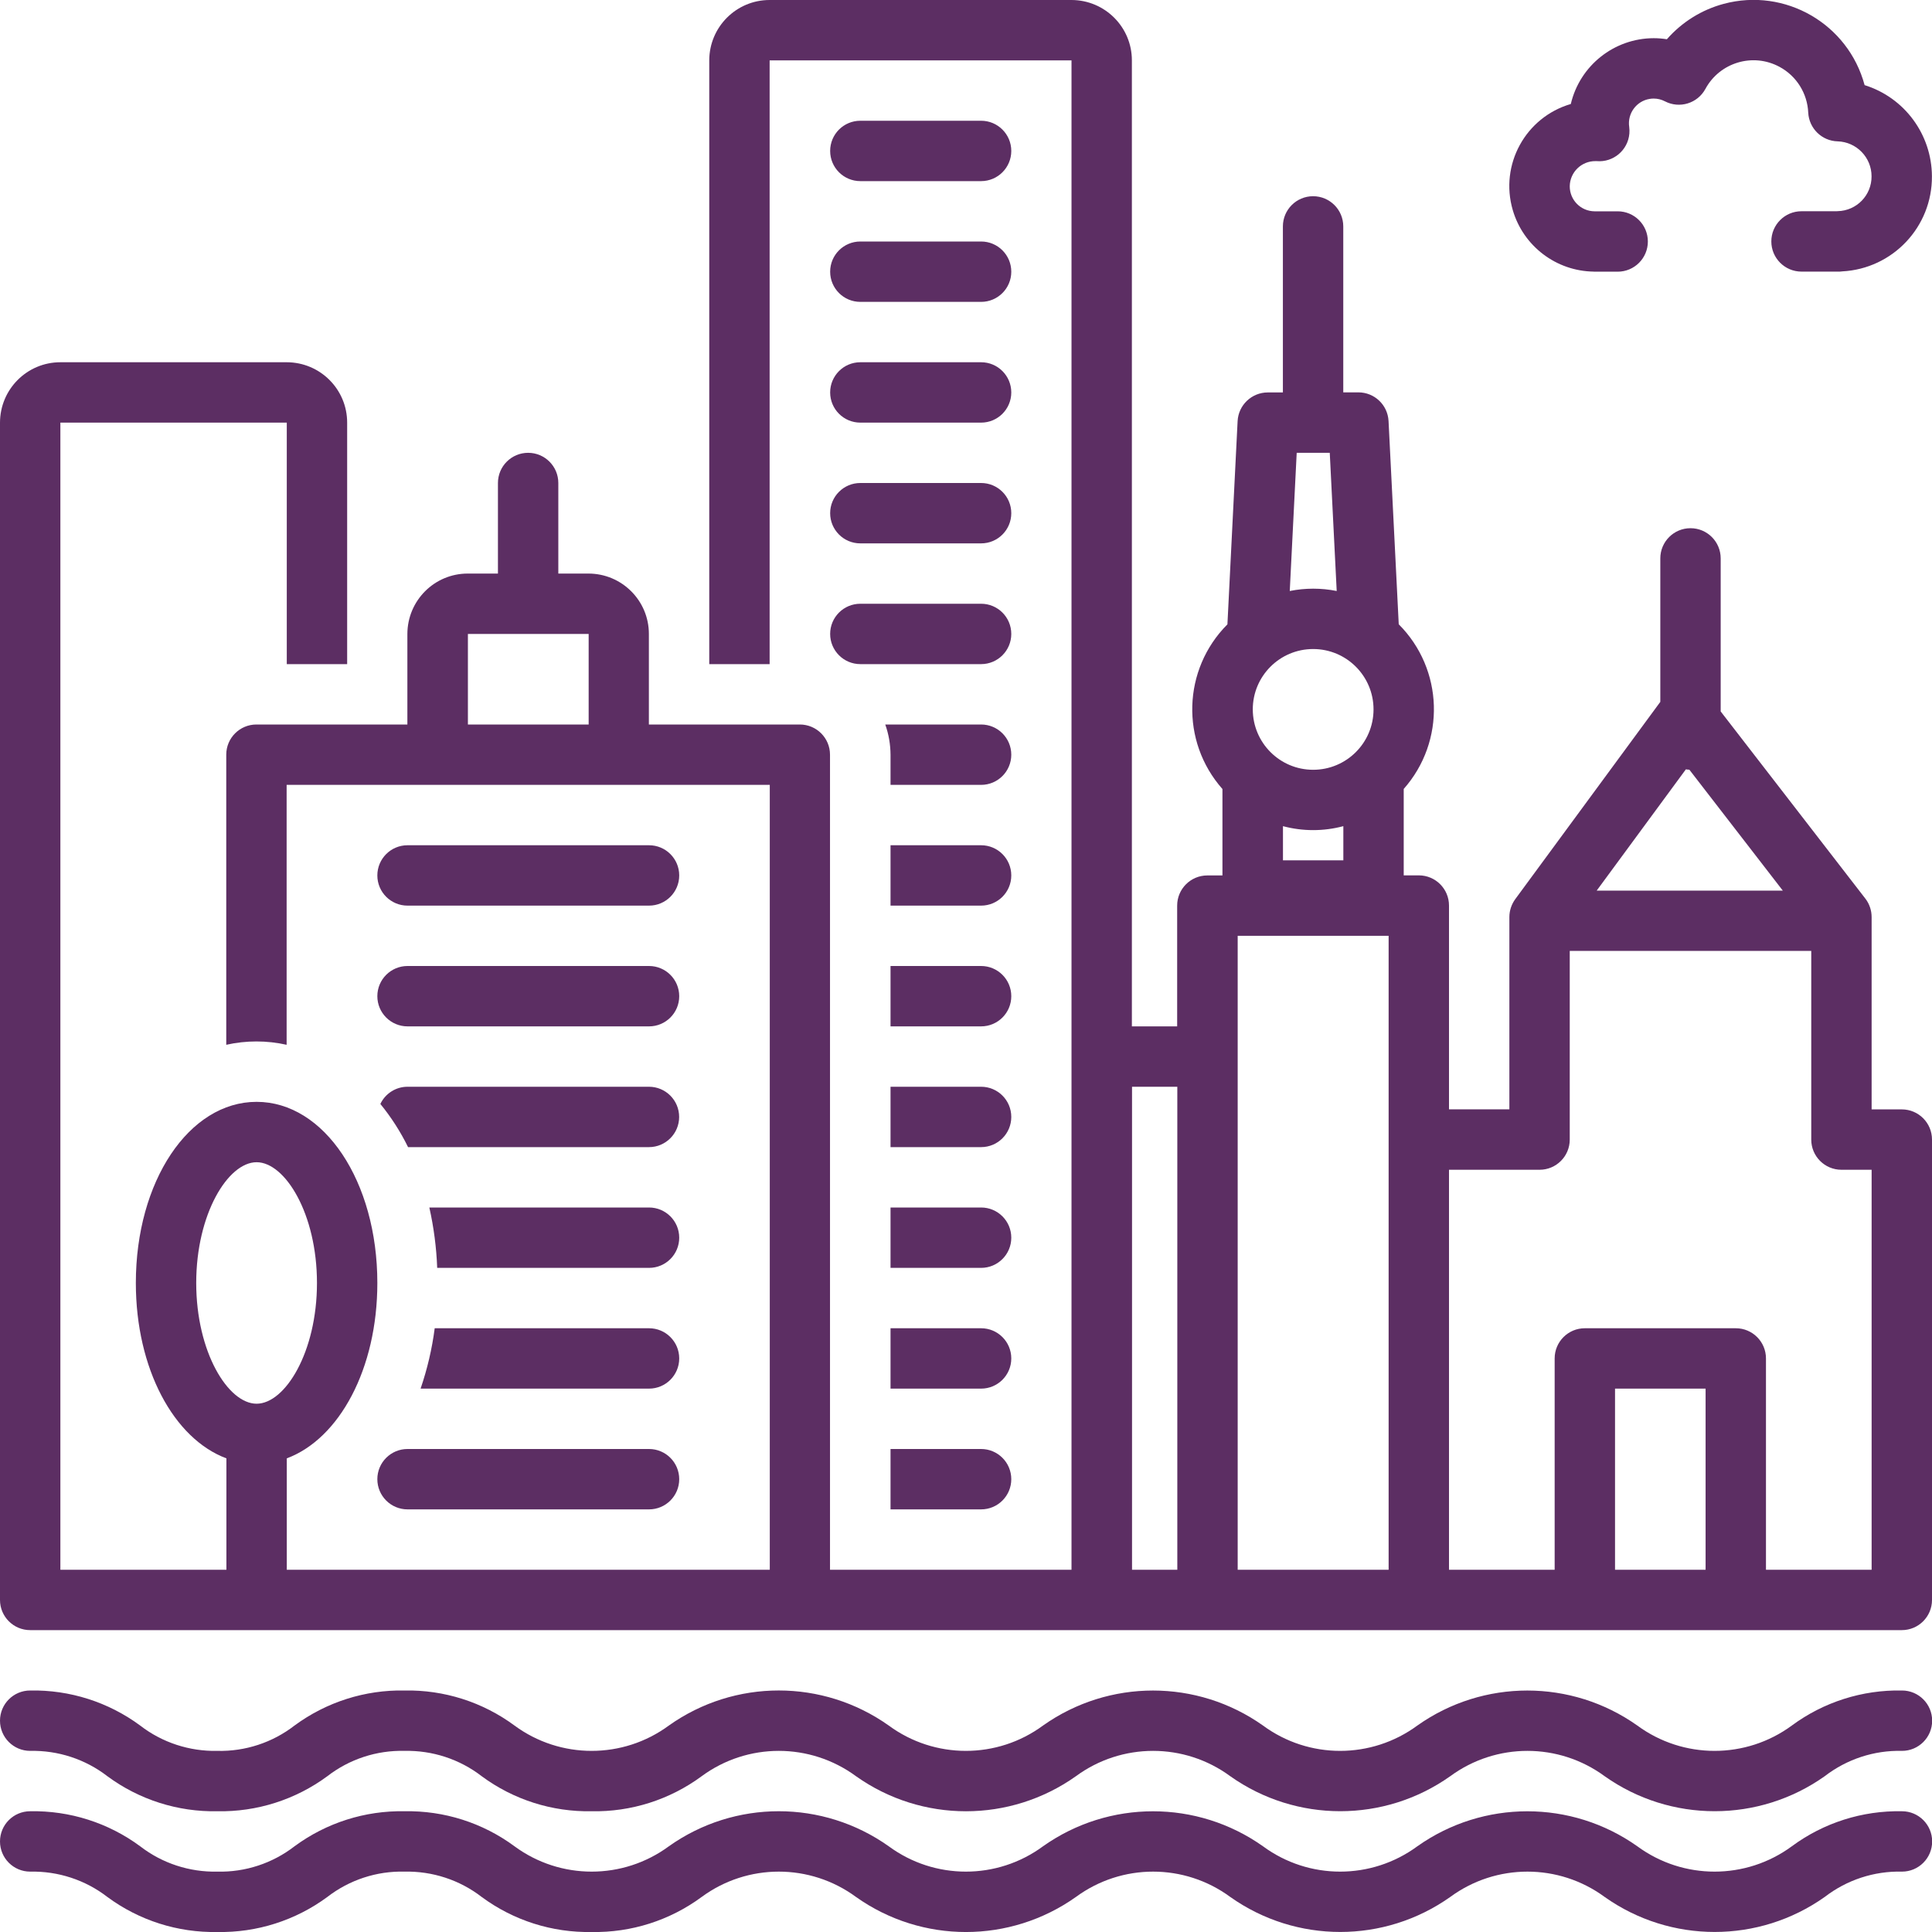 <?xml version="1.0" encoding="UTF-8"?>
<svg id="SvgjsSvg1057" xmlns="http://www.w3.org/2000/svg" viewBox="0 0 256 256.01">
  <defs>
    <style>
      .cls-1 {
        fill: #5c2e63;
      }
    </style>
  </defs>
  <g id="SvgjsG1059">
    <path class="cls-1" d="M252,240c-5.24-.1-10.36,1.53-14.57,4.64-6.09,4.48-14.39,4.48-20.48,0-8.73-6.18-20.41-6.18-29.14,0-6.09,4.48-14.38,4.48-20.46,0-8.73-6.18-20.41-6.18-29.14,0-6.08,4.48-14.37,4.48-20.45,0-8.73-6.19-20.41-6.19-29.13,0-6.08,4.48-14.38,4.48-20.46,0-4.21-3.11-9.33-4.74-14.57-4.64-5.23-.1-10.35,1.53-14.57,4.64-2.92,2.26-6.53,3.45-10.23,3.36-3.69,.08-7.31-1.1-10.23-3.36-4.21-3.11-9.33-4.74-14.57-4.64-2.21,0-4,1.79-4,4s1.79,4,4,4c3.69-.08,7.31,1.1,10.23,3.36,4.21,3.11,9.33,4.74,14.57,4.64,5.23,.1,10.35-1.53,14.57-4.64,2.92-2.26,6.53-3.45,10.23-3.36,3.69-.08,7.31,1.1,10.23,3.36,4.21,3.11,9.33,4.74,14.57,4.64,5.23,.1,10.35-1.53,14.57-4.64,6.08-4.48,14.37-4.48,20.46,0,8.72,6.19,20.4,6.19,29.13,0,6.09-4.48,14.38-4.48,20.46,0,8.73,6.18,20.41,6.18,29.14,0,6.09-4.48,14.38-4.48,20.47,0,8.73,6.18,20.42,6.18,29.15,0,2.93-2.26,6.54-3.45,10.24-3.36,2.21,0,4-1.79,4-4s-1.79-4-4-4Z"/>
    <path class="cls-1" d="M252,224c-5.24-.1-10.36,1.53-14.57,4.64-6.09,4.48-14.39,4.48-20.48,0-8.73-6.18-20.41-6.18-29.14,0-6.09,4.48-14.38,4.48-20.46,0-8.73-6.18-20.41-6.18-29.14,0-6.08,4.48-14.37,4.48-20.45,0-8.73-6.19-20.41-6.19-29.13,0-6.08,4.48-14.38,4.48-20.46,0-4.21-3.11-9.33-4.74-14.57-4.64-5.23-.1-10.35,1.53-14.57,4.64-2.92,2.26-6.53,3.45-10.23,3.36-3.69,.08-7.31-1.1-10.23-3.36-4.21-3.11-9.33-4.74-14.57-4.64-2.21,0-4,1.79-4,4s1.79,4,4,4c3.69-.08,7.31,1.1,10.23,3.36,4.21,3.11,9.33,4.74,14.57,4.64,5.23,.1,10.35-1.53,14.57-4.64,2.92-2.26,6.53-3.45,10.23-3.36,3.69-.08,7.31,1.1,10.23,3.36,4.21,3.11,9.33,4.74,14.57,4.64,5.23,.1,10.35-1.53,14.57-4.64,6.08-4.48,14.37-4.48,20.46,0,8.72,6.19,20.4,6.19,29.13,0,6.09-4.48,14.38-4.48,20.46,0,8.73,6.18,20.41,6.18,29.14,0,6.09-4.48,14.38-4.48,20.47,0,8.73,6.18,20.42,6.18,29.15,0,2.93-2.26,6.54-3.45,10.24-3.36,2.21,0,4-1.79,4-4s-1.79-4-4-4ZM211.2,36h3.15c2.21,0,4-1.79,4-4s-1.79-4-4-4h-3.06c-1.83-.01-3.3-1.5-3.29-3.33,.03-1.86,1.56-3.34,3.41-3.32,.05,0,.11,0,.16,0,2.2,.19,4.14-1.44,4.33-3.65,.02-.29,.02-.58-.02-.87-.27-1.79,.96-3.46,2.74-3.73,.17-.03,.34-.04,.51-.04,.52,0,1.03,.13,1.49,.37,1.93,1,4.31,.27,5.35-1.64,1.9-3.52,6.3-4.84,9.83-2.93,2.25,1.21,3.69,3.52,3.8,6.07,.11,2.09,1.81,3.75,3.9,3.8,2.5,.08,4.49,2.13,4.49,4.63,.02,2.51-1.97,4.56-4.48,4.62-.07,0-.13,0-.2,.01h-4.6c-2.21,0-4,1.79-4,4s1.79,4,4,4h4.91c.16,0,.32,0,.48-.03,6.7-.35,11.94-5.9,11.89-12.61-.03-5.54-3.63-10.42-8.92-12.07-2.18-8.13-10.54-12.95-18.67-10.77-2.92,.78-5.54,2.42-7.53,4.69-.58-.09-1.16-.14-1.74-.14-5.24,.01-9.79,3.62-10.99,8.72-6.01,1.76-9.45,8.05-7.69,14.06,1.4,4.78,5.76,8.09,10.74,8.15Zm-97.2-12h16c2.21,0,4-1.79,4-4s-1.79-4-4-4h-16c-2.21,0-4,1.79-4,4s1.79,4,4,4Zm0,16h16c2.21,0,4-1.79,4-4s-1.79-4-4-4h-16c-2.21,0-4,1.79-4,4s1.79,4,4,4Zm0,16h16c2.21,0,4-1.79,4-4s-1.79-4-4-4h-16c-2.21,0-4,1.79-4,4s1.79,4,4,4Zm0,16h16c2.21,0,4-1.79,4-4s-1.79-4-4-4h-16c-2.21,0-4,1.79-4,4s1.79,4,4,4Zm0,16h16c2.21,0,4-1.79,4-4s-1.79-4-4-4h-16c-2.21,0-4,1.79-4,4s1.79,4,4,4Zm-60,32h32c2.21,0,4-1.79,4-4s-1.79-4-4-4H54c-2.21,0-4,1.79-4,4s1.79,4,4,4Zm0,16h32c2.21,0,4-1.79,4-4s-1.79-4-4-4H54c-2.21,0-4,1.79-4,4s1.79,4,4,4Zm32,8H54c-1.54,0-2.94,.89-3.6,2.28,1.44,1.76,2.67,3.68,3.67,5.72h31.92c2.21,0,4-1.79,4-4s-1.79-4-4-4Z"/>
    <path class="cls-1" d="M252,147h-4v-25.48c0-.89-.29-1.75-.83-2.45l-19.17-24.8v-20.28c0-2.21-1.79-4-4-4s-4,1.79-4,4v19.01l-19.22,26.14c-.5,.69-.78,1.52-.78,2.37v25.48h-8v-27c0-2.21-1.79-4-4-4h-2v-11.45c5.58-6.31,5.29-15.86-.66-21.82l-1.35-26.93c-.11-2.13-1.86-3.8-4-3.8h-2V30c0-2.21-1.79-4-4-4s-4,1.79-4,4v22h-2c-2.13,0-3.89,1.67-4,3.8l-1.35,26.93c-5.95,5.96-6.24,15.51-.66,21.82v11.45h-2c-2.21,0-4,1.79-4,4v16h-6V8c0-4.42-3.58-7.99-8-8h-40c-4.42,0-7.99,3.58-8,8V88h8V8h40V208h-32V100c0-2.21-1.79-4-4-4h-20v-12c0-4.42-3.58-7.99-8-8h-4v-12c0-2.21-1.79-4-4-4s-4,1.79-4,4v12h-4c-4.42,0-7.99,3.58-8,8v12h-20c-2.21,0-4,1.79-4,4v38.44c2.63-.59,5.37-.59,8,0v-34.44H102v104H38v-14.76c6.97-2.6,12-11.87,12-23.24,0-13.46-7.03-24-16-24s-16,10.54-16,24c0,11.37,5.03,20.64,12,23.24v14.76H8V56h30v32h8V56c0-4.42-3.58-7.99-8-8H8c-4.42,0-7.99,3.58-8,8V212c0,2.21,1.79,4,4,4H252c2.21,0,4-1.79,4-4v-61c0-2.21-1.79-4-4-4ZM176.2,60l.92,18.31c-2.05-.41-4.17-.41-6.22,0l.92-18.31h4.39Zm-10.2,34c0-4.42,3.58-8,8-8s8,3.58,8,8-3.58,8-8,8c-4.42,0-7.99-3.58-8-8Zm4,15.47c2.62,.7,5.38,.7,8,0v4.53h-8v-4.53Zm-108-13.47v-12h16v12h-16Zm-28,58c3.78,0,8,6.84,8,16s-4.22,16-8,16-8-6.84-8-16,4.22-16,8-16Zm189.37-52.06c.16,.03,.32,.04,.48,.05l12.38,16.02h-24.66l11.81-16.06Zm-19.37,53.06c2.21,0,4-1.79,4-4v-25h32v25c0,2.21,1.79,4,4,4h4v53h-14v-28c0-2.21-1.79-4-4-4h-20c-2.21,0-4,1.79-4,4v28h-14v-53h12Zm-54-11h6v64h-6v-64Zm14,64V124h20v84h-20Zm50,0v-24h12v24h-12Z"/>
    <path class="cls-1" d="M130,96h-12.7c.46,1.28,.69,2.64,.7,4v4h12c2.21,0,4-1.79,4-4s-1.79-4-4-4Zm0,16h-12v8h12c2.21,0,4-1.79,4-4s-1.79-4-4-4Zm0,16h-12v8h12c2.21,0,4-1.79,4-4s-1.79-4-4-4Zm0,16h-12v8h12c2.21,0,4-1.79,4-4s-1.79-4-4-4Zm0,16h-12v8h12c2.21,0,4-1.79,4-4s-1.79-4-4-4Zm0,16h-12v8h12c2.21,0,4-1.79,4-4s-1.79-4-4-4Zm0,16h-12v8h12c2.21,0,4-1.79,4-4s-1.79-4-4-4Zm-44-32h-29.11c.59,2.63,.94,5.31,1.04,8h28.07c2.21,0,4-1.79,4-4s-1.79-4-4-4Zm0,16h-28.4c-.35,2.72-.98,5.4-1.87,8h30.27c2.21,0,4-1.79,4-4s-1.79-4-4-4Zm-32,24h32c2.21,0,4-1.79,4-4s-1.79-4-4-4H54c-2.21,0-4,1.79-4,4s1.79,4,4,4Z"/>
  </g>
</svg>